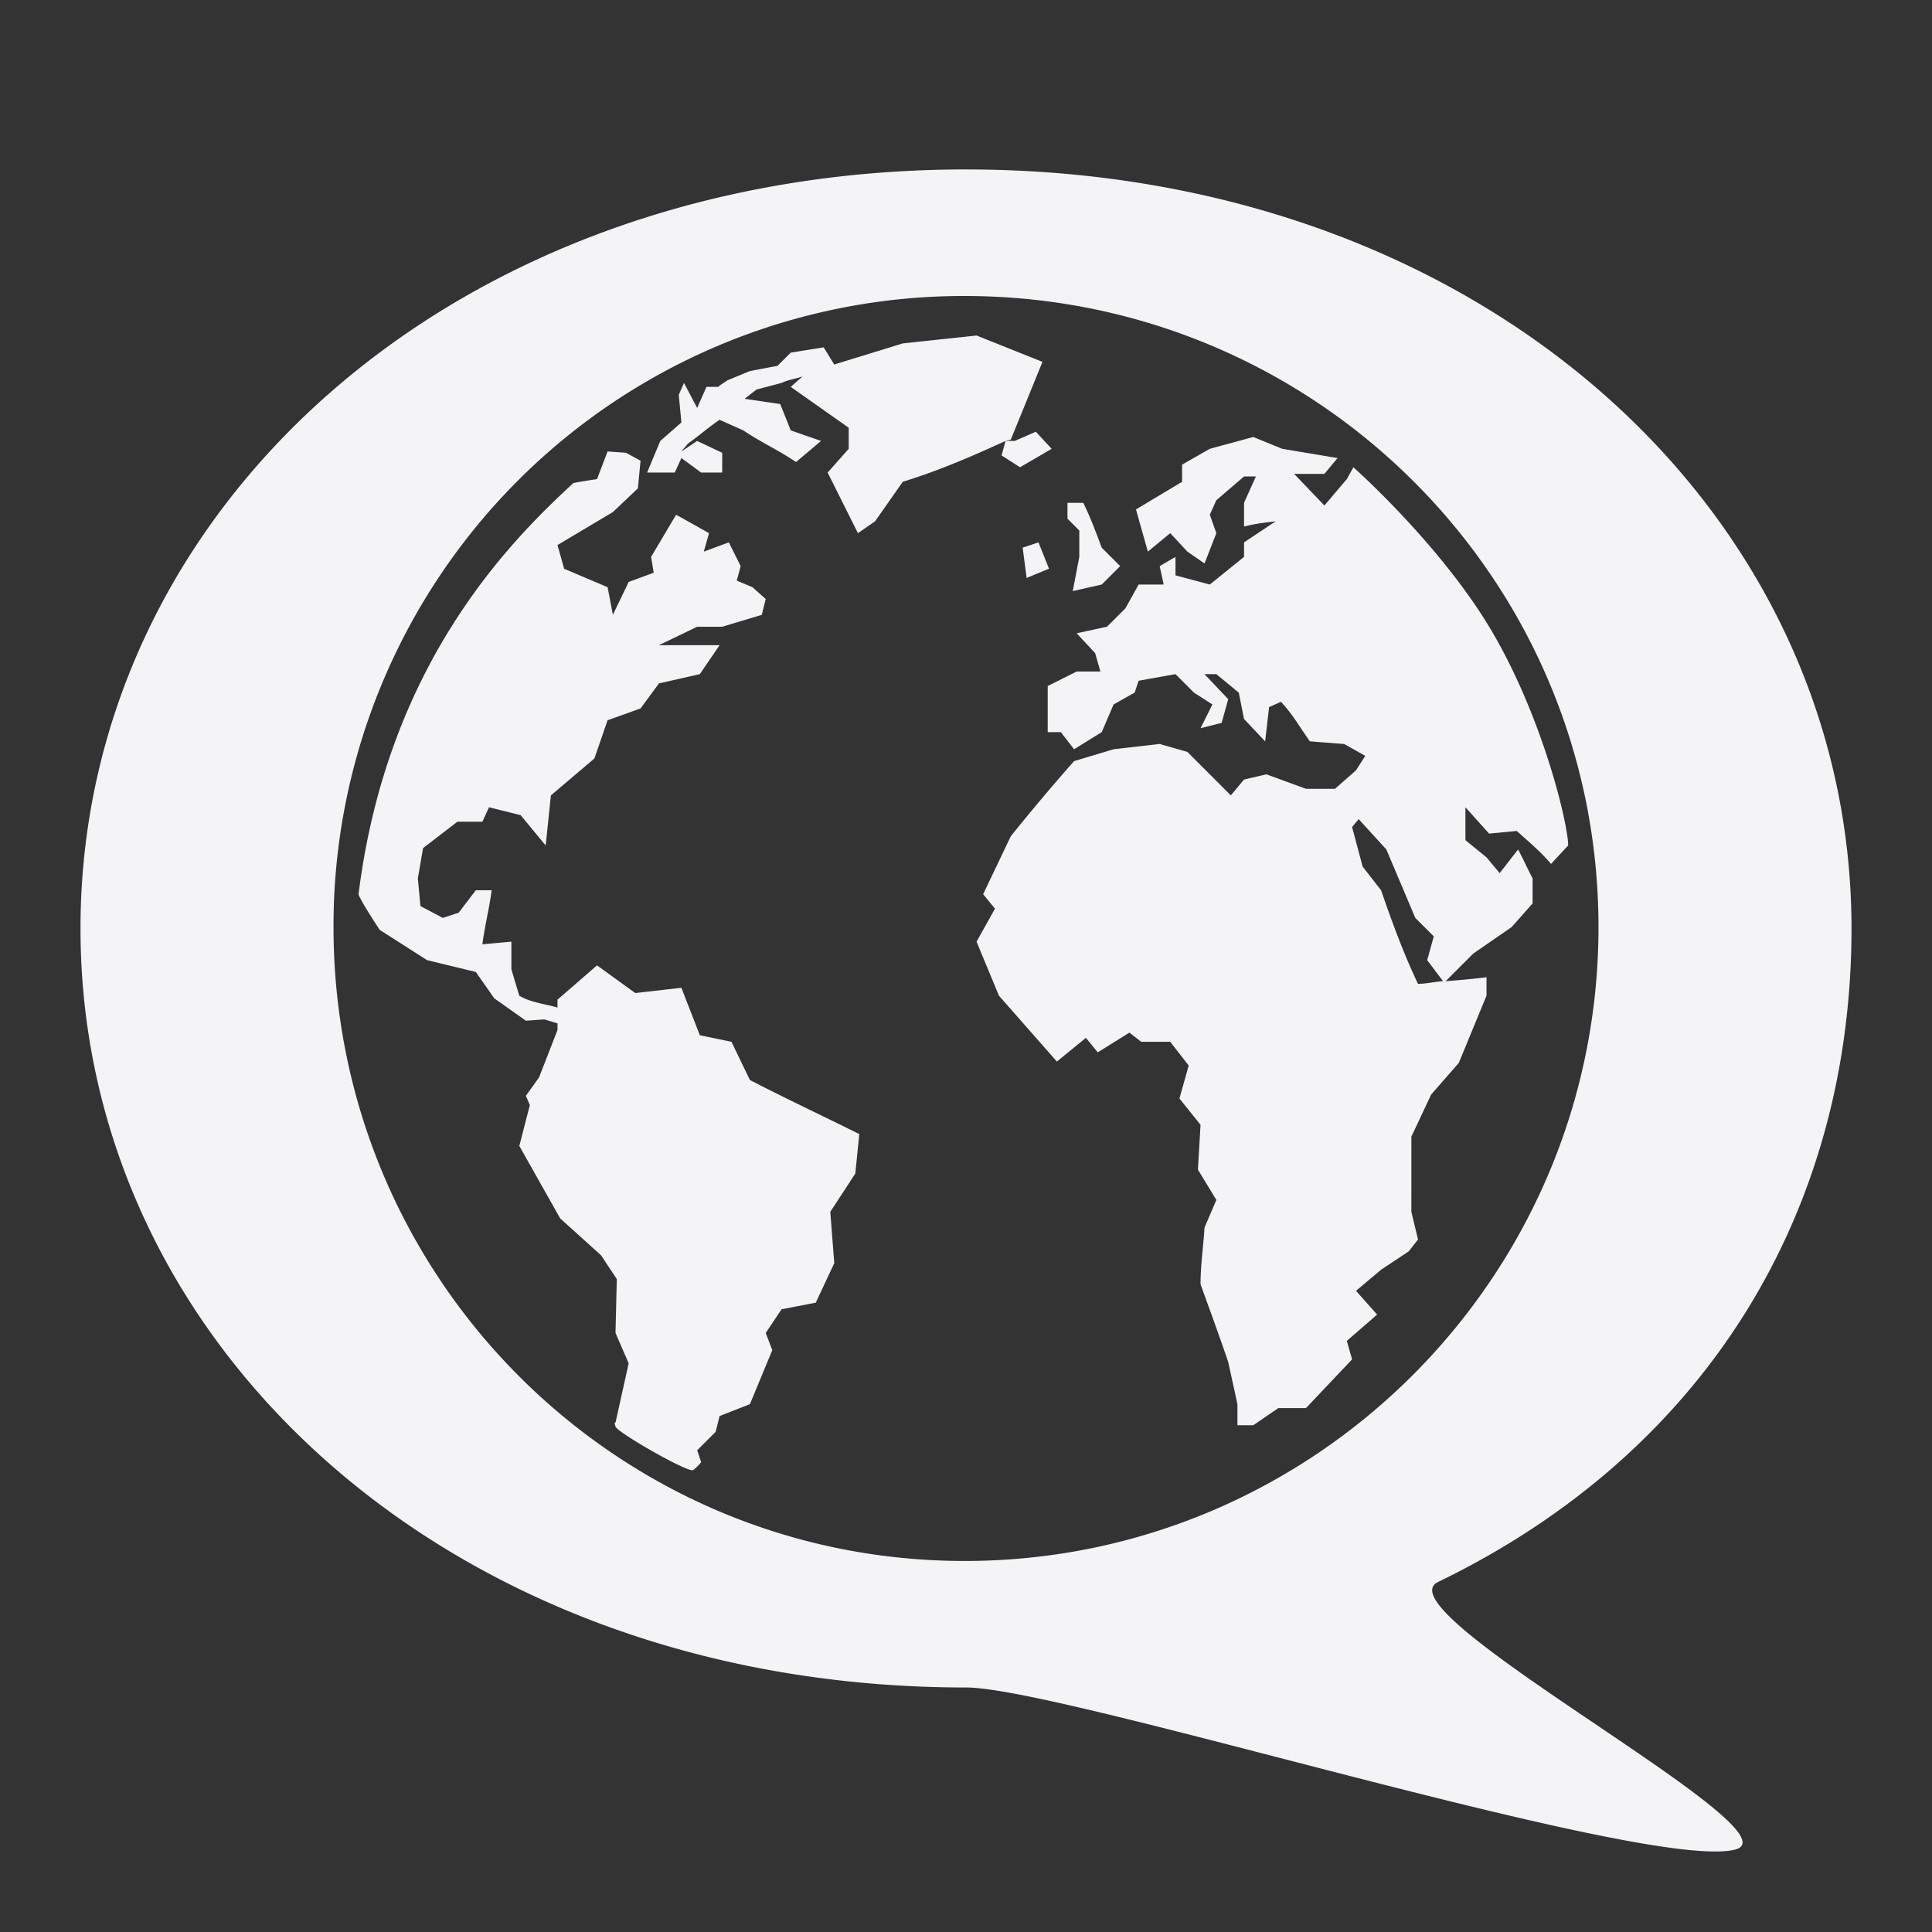 <svg xmlns="http://www.w3.org/2000/svg" width="48" height="48">
    <rect width="100%" height="100%" fill="#333333" stroke="none"/>
    <path d="M24 4.21c-12.729 0-22 8.443-22 18.858 0 10.414 9.271 18.857 22 18.857 2.417 0 16.92 4.591 19.11 4.027 1.69-.436-8.88-5.922-7.382-6.648C42.504 36.021 46 29.978 46 23.068 46 12.653 36.729 4.21 24 4.21zm-.033 3.144c8.673 0 15.747 6.983 15.747 15.681 0 8.699-7.074 15.747-15.747 15.747S8.286 31.734 8.286 23.035A15.65 15.65 0 0 1 23.967 7.354zm.295.982-1.833.196-1.703.524-.262-.426-.818.131-.328.328-.687.13-.557.23-.196.13-.033.033h-.294l-.23.524-.327-.622-.13.295.065.687-.524.459-.328.785h.688l.164-.36.49.36h.524v-.49l-.622-.295-.392.262.163-.197c.27-.19.512-.405.786-.59l.59.263c.416.283.892.502 1.309.786l.622-.524-.753-.262-.262-.655-.884-.13.295-.23.622-.164c.175-.085.346-.096.523-.163l-.294.261 1.44 1.015v.524l-.523.59.752 1.505.426-.294.688-.982c.908-.282 1.696-.623 2.553-1.015.042-.02.089-.013.131-.033L25.9 8.99l-1.637-.654zm.72 2.619-.098.36.458.294.786-.458-.393-.425-.524.229h-.229zm6.155-.098-1.08.294-.688.393v.426l-1.146.687.295 1.048.556-.459.426.459.426.294.294-.753-.163-.458.163-.36.688-.59h.294l-.294.655v.59c.263-.072.516-.098.785-.131l-.785.524v.36l-.851.687-.852-.229v-.458l-.393.229.099.458h-.622l-.328.59-.458.458-.753.163.458.492.131.458h-.589l-.72.36v1.146h.327l.328.425.687-.425.295-.688.523-.294.099-.295.916-.164.459.459.458.294-.295.59.524-.131.164-.59-.59-.622h.295l.557.459.13.654.525.557.098-.851.294-.131c.284.295.482.65.72.982l.852.066.524.294-.23.36-.523.459h-.72l-.983-.36-.556.13-.328.393-1.08-1.08-.688-.197-1.145.131-.982.295a52.455 52.455 0 0 0-1.572 1.866l-.687 1.44.294.36-.458.82.556 1.341 1.44 1.637.721-.589.295.36.786-.49.294.228h.72l.459.59-.23.818.524.655-.065 1.113.458.753-.294.687c-.029.48-.099.929-.099 1.408.235.65.466 1.278.688 1.932l.229 1.047v.524h.393l.622-.426h.687l1.146-1.21-.13-.46.752-.654-.524-.59.622-.523.688-.458.23-.295-.165-.687V28.24l.492-1.047.687-.786.688-1.67v-.458c-.336.043-.687.074-1.015.098l.687-.687.95-.655.523-.59v-.621c-.114-.217-.244-.503-.36-.72l-.458.589-.327-.393-.524-.426v-.818l.589.655.688-.066c.3.274.587.507.85.819l.426-.459c0-.517-.61-3.108-1.866-5.27-1.256-2.163-3.47-4.126-3.47-4.126l-.164.295-.556.655-.753-.786h.753l.327-.393-1.375-.229-.72-.294zm-16.042.36-.262.687s-.47.069-.589.098c-1.528 1.413-4.619 4.458-5.336 10.215.028.133.524.884.524.884l1.178.753 1.211.294.459.655.785.556.459-.032.327.098v.164l-.458 1.178-.328.459.099.229-.262 1.015 1.015 1.8 1.015.917.392.59-.032 1.341.327.753-.327 1.474s-.043-.048 0 .098c.043.145 1.82 1.163 1.931 1.08.11-.084.197-.196.197-.196l-.099-.295.459-.458.098-.393.753-.295.556-1.342-.163-.426.393-.589.85-.164.46-.982-.099-1.276.622-.95.098-.982c-.914-.454-1.81-.874-2.717-1.342l-.458-.95-.786-.163-.458-1.179-1.146.131-.95-.688-.982.852v.196c-.303-.088-.68-.128-.95-.295l-.196-.654v-.688l-.72.066c.056-.443.173-.9.23-1.343h-.394l-.425.557-.393.13-.557-.294-.065-.687.13-.753.852-.655h.622l.164-.36.786.196.622.753.13-1.244 1.08-.916.328-.95.819-.294.458-.622 1.015-.23.491-.72h-1.506l.95-.458h.621l.983-.295.098-.393-.328-.294-.392-.164.098-.36-.295-.59-.622.23.131-.459-.818-.458-.622 1.048.065.393-.622.229-.393.818-.13-.687-1.081-.459-.164-.589 1.375-.818.622-.59.066-.687-.36-.197-.459-.032zm11.426 1.276v.393l.294.295v.655l-.163.85.72-.163.458-.458-.458-.458c-.147-.393-.274-.737-.458-1.114h-.393zm-.72.983-.393.13.098.753.556-.229-.261-.654zm7.955 6.875.687.753.72 1.702.459.458-.164.59.393.523c-.201.014-.415.066-.622.066-.365-.77-.638-1.52-.917-2.325l-.458-.589-.262-.982.164-.196z" fill="#f4f4f7"/>
</svg>
